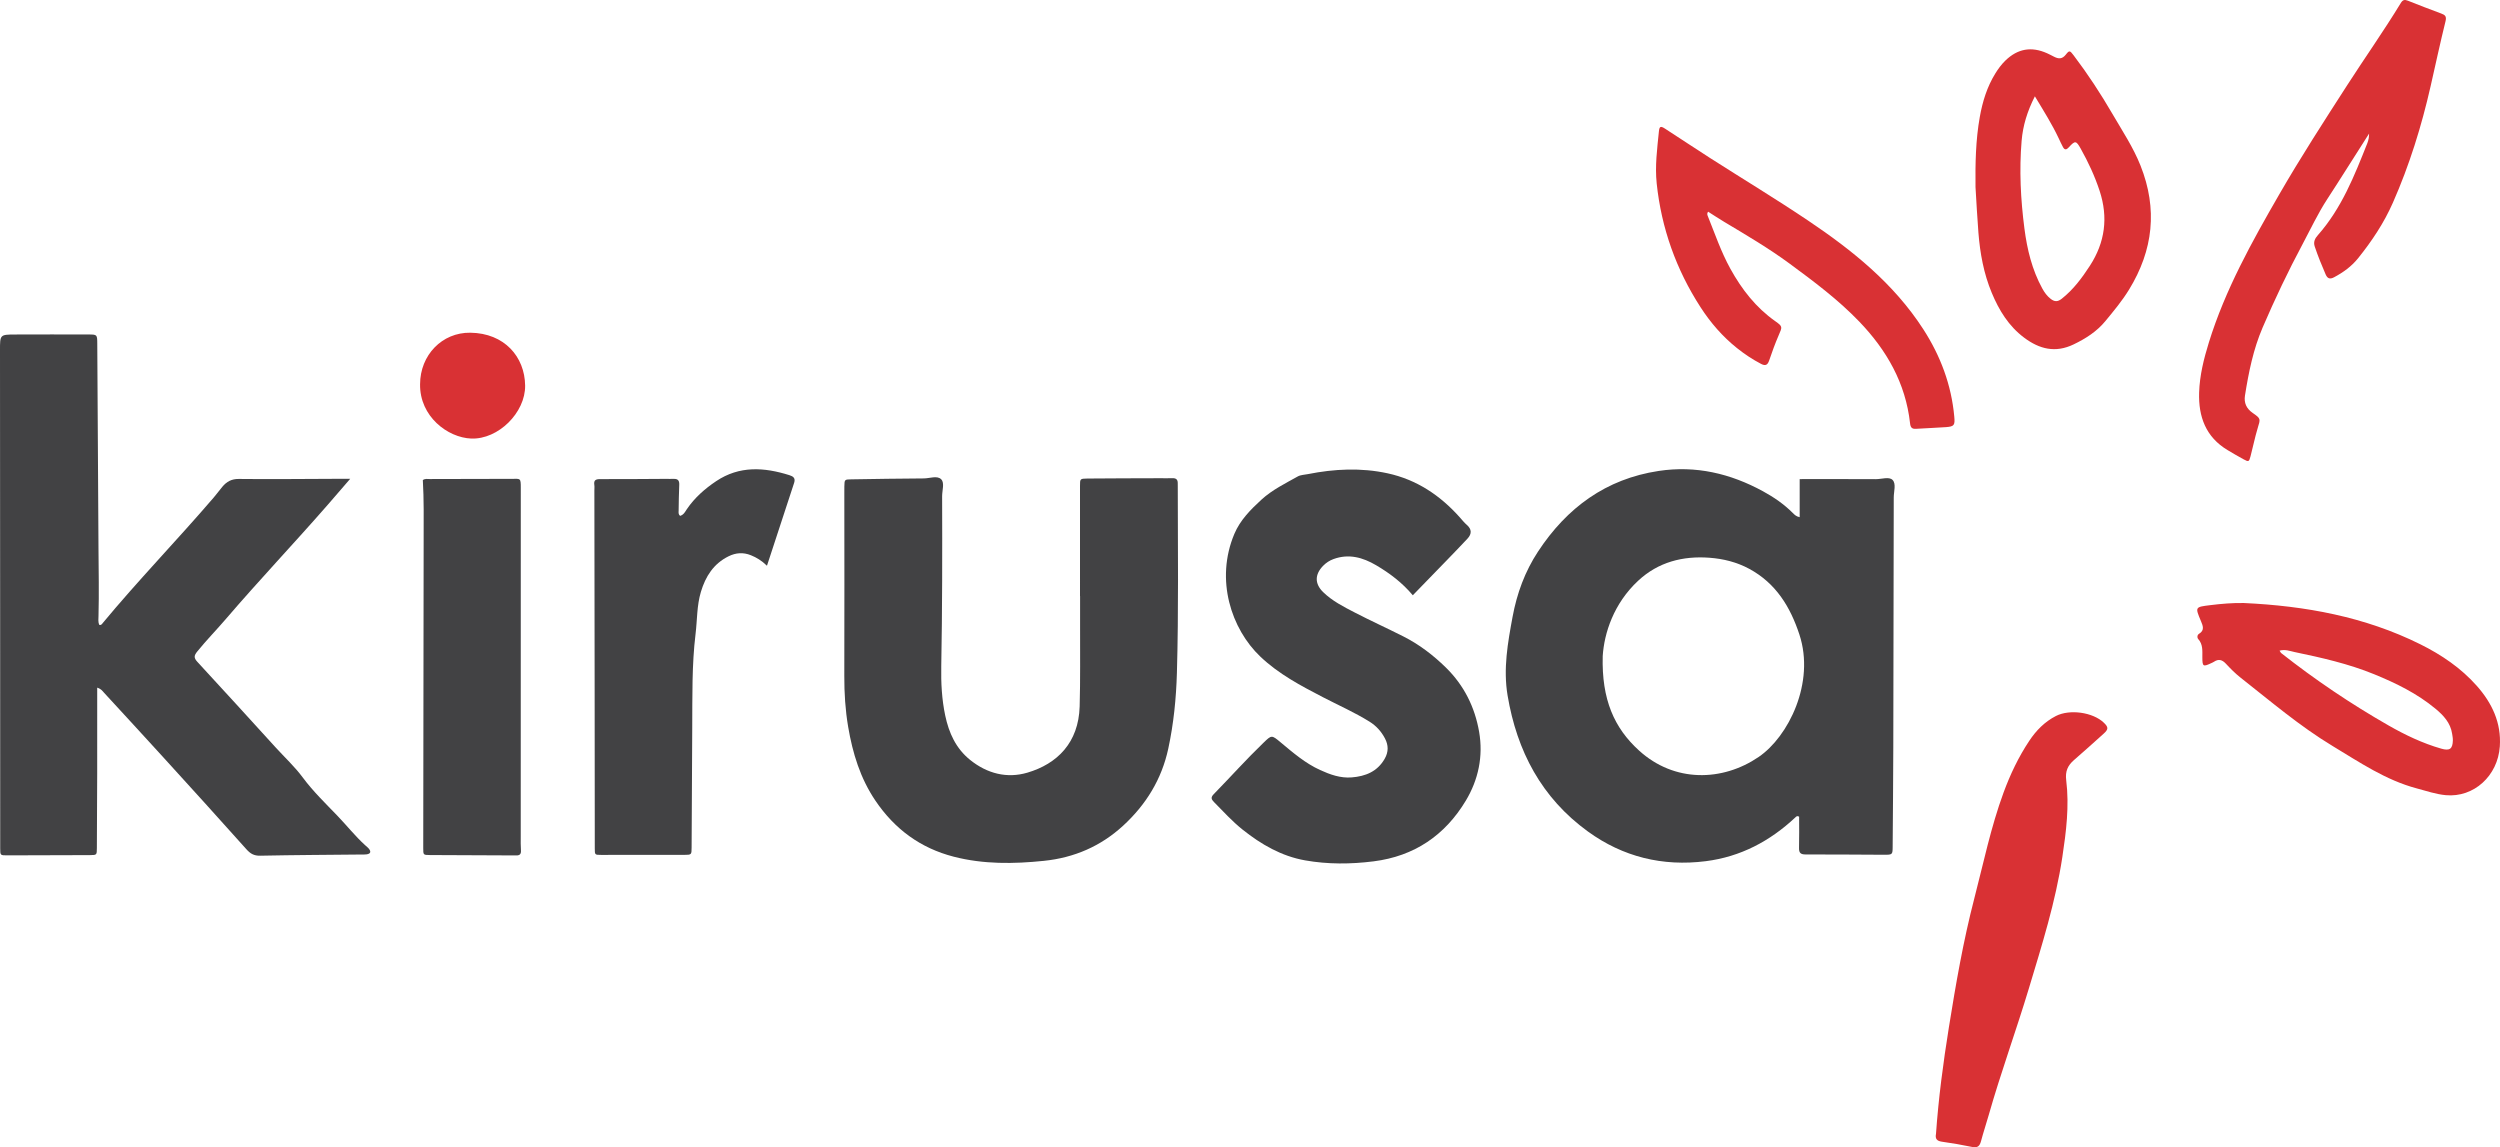 <?xml version="1.0" ?>
<svg xmlns="http://www.w3.org/2000/svg" data-name="Layer 1" viewBox="0 0 2584.854 1186.214">
	<defs>
		<style>
      .cls-1 {
        fill: #d93134;
      }
      .cls-1, .cls-2 {
        stroke-width: 0px;
      }
      .cls-2 {
        fill: #424244;
      }
    </style>
	</defs>
	<path class="cls-2" d="M1860.763,534.746v-39.384c26.788,0,52.709-.09,78.629.067,5.956.036,13.808-2.831,17.384.766,3.967,3.989,1.254,11.956,1.248,18.171-.084,85.954-.234,171.908-.466,257.861-.093,34.315-.407,68.629-.658,102.944-.062,8.494-.129,8.62-8.945,8.593-26.983-.084-53.966-.401-80.948-.311-5.264.018-7.061-1.584-6.913-6.841.307-10.855.092-21.724.092-32.243-2.118-1.224-3.001-.078-3.923.786-26.234,24.593-56.695,40.703-92.628,45.257-44.557,5.646-85.567-4.387-121.879-30.727-47.871-34.725-73.362-83.048-83.01-140.662-4.621-27.591.198-54.447,5.168-81.297,4.461-24.101,12.743-46.826,26.329-67.471,29.861-45.376,70.249-75.091,124.743-83.332,38.32-5.795,74.108,2.609,107.848,21.031,11.171,6.1,21.553,13.219,30.591,22.239,1.806,1.802,3.592,3.808,7.338,4.553ZM1657.113,678.297c-1.19,45.03,11.864,74.37,37.603,97.759,36.579,33.24,86.129,32.094,123.553,6.658,31.011-21.077,58.51-76.986,42.244-126.54-9.439-28.756-24.312-53.133-51.872-68.029-12.858-6.95-26.797-10.391-41.067-11.462-27.622-2.073-53.05,4.437-73.799,23.75-25.365,23.611-35.105,54.094-36.662,77.865Z"/>
	<path class="cls-2" d="M100.508,710.966c0,30.318.045,59.581-.013,88.844-.051,25.669-.206,51.338-.341,77.007-.037,7.102-.078,7.284-7.009,7.322-28.667.159-57.335.235-86.003.257-6.89.005-6.926-.142-6.929-7.289-.029-79.675-.036-159.35-.069-239.026C.105,546.072.04,454.062,0,362.051c-.007-15.991.023-16.121,15.454-16.19,25.334-.113,50.669-.075,76.003-.021,9.018.019,9.064.125,9.12,9.572.416,70.673.74,141.346,1.256,212.019.168,23,.628,45.996.028,68.998-.084,3.229-.525,6.578.662,9.538,1.416.576,2.226.006,2.834-.728,37.196-44.937,77.861-86.807,115.814-131.073,3.029-3.533,5.746-7.333,8.743-10.896,4.426-5.261,9.445-8.152,17.041-8.065,32.662.377,65.333-.02,98-.129,5.172-.017,10.343-.002,17.117-.002-8.321,9.634-15.749,18.309-23.257,26.914-34.616,39.676-70.881,77.881-105.154,117.868-9.749,11.375-20.252,22.087-29.702,33.75-3.334,4.115-3.815,6.483.133,10.744,27.118,29.264,53.889,58.849,80.782,88.321,9.427,10.331,19.811,19.948,28.095,31.124,10.717,14.457,23.598,26.851,35.909,39.668,9.657,10.053,18.334,21.05,28.673,30.449,1.23,1.118,2.614,2.109,3.664,3.376,2.756,3.328,1.986,5.463-2.152,6.058-1.638.235-3.326.148-4.991.165-34.999.355-70.003.511-104.994,1.23-6.421.132-10.184-2.046-14.323-6.686-28.618-32.08-57.546-63.884-86.478-95.682-20.137-22.131-40.429-44.12-60.691-66.136-1.54-1.673-2.726-3.809-7.079-5.268Z"/>
	<path class="cls-2" d="M1116.659,616.39c0-37.999.004-75.997-.003-113.996-.001-7.262-.023-7.541,7.647-7.612,24.994-.233,49.991-.247,74.987-.337,4.333-.016,8.67.129,12.997-.026,3.793-.136,5.536,1.518,5.43,5.262-.028.999.032,1.999.033,2.999.048,64.329.929,128.67-.89,192.979-.744,26.29-3.367,52.546-8.917,78.355-6.807,31.657-23.004,57.944-46.707,79.711-23.166,21.274-50.525,33.079-81.82,36.325-31.365,3.253-62.536,3.653-93.332-4.288-34.424-8.876-61.078-28.546-80.96-57.94-15.67-23.168-23.543-49.051-28.164-76.225-2.969-17.463-4.057-35.02-4-52.747.202-62.998.043-125.996.022-188.995,0-2.333-.025-4.667.032-6.999.172-7.056.185-7.136,7.145-7.243,24.993-.385,49.986-.85,74.98-.959,6.187-.027,14.067-3.315,18.133,1.038,3.491,3.738.819,11.407.836,17.329.177,58.663.188,117.326-.903,175.984-.317,17.034.548,33.995,4.078,50.72,3.8,18.005,10.98,34.08,25.795,45.997,17.619,14.174,38.126,19.359,59.169,13.156,30.738-9.061,52.976-30.853,54.053-68.5.791-27.645.355-55.325.445-82.989.033-10.333.005-20.666.005-30.999h-.091Z"/>
	<path class="cls-2" d="M1460.766,615.474c-10.933-12.996-23.898-22.82-38.012-31.096-13.707-8.037-28.132-12.102-43.914-6.367-4.144,1.506-7.713,3.816-10.803,6.984-8.685,8.904-8.903,18.503.026,27.218,9.41,9.185,21.117,15.103,32.62,21.062,16.551,8.573,33.546,16.285,50.187,24.689,16.477,8.321,31.007,19.391,44.175,32.328,18.717,18.388,29.857,40.823,34.283,66.361,4.372,25.227-.741,49.495-13.736,71.138-21.54,35.875-53.261,57.475-95.384,62.79-23.634,2.982-47.248,3.154-70.693-.988-24.548-4.337-45.55-16.52-64.764-31.83-10.69-8.518-19.893-18.703-29.497-28.42-2.8-2.833-3.644-4.825-.361-8.185,17.223-17.624,33.645-36.02,51.412-53.126,8.448-8.134,8.403-8.339,17.825-.461,12.785,10.689,25.406,21.554,40.776,28.576,10.419,4.76,21.089,8.588,32.71,7.644,14.219-1.155,26.473-5.968,34.088-19.299,4.079-7.141,3.905-14.004.309-20.906-3.746-7.19-8.991-13.072-16.017-17.442-15.589-9.696-32.373-17.066-48.608-25.507-22.745-11.826-45.328-23.738-64.243-41.712-30.081-28.584-46.895-79.434-26.886-126.939,5.933-14.086,16.714-25.029,27.962-35.333,11.163-10.226,24.648-16.764,37.624-24.052,2.854-1.603,6.927-1.699,10.439-2.396,27.38-5.434,54.901-6.797,82.357-.842,30.056,6.519,54.376,22.785,74.647,45.49,2.409,2.698,4.601,5.488,7.389,7.917,5.104,4.447,5.175,9.235.637,14.122-7.022,7.562-14.226,14.956-21.401,22.374-11.336,11.72-22.712,23.401-35.149,36.209Z"/>
	<path class="cls-2" d="M703.196,533.386c3.893-1.183,5.254-4.436,7.086-7.112,8.033-11.733,18.459-20.908,30.179-28.763,24.107-16.156,49.656-14.412,75.754-6.212,3.969,1.247,6.475,3.087,4.873,7.937-9.269,28.072-18.425,56.181-28.085,85.704-5.563-5.37-10.84-8.531-16.621-10.855-7.917-3.182-15.491-2.66-23.137,1.116-15.486,7.649-23.751,20.812-28.535,36.68-4.279,14.189-3.775,29.021-5.538,43.546-3.905,32.169-3.214,64.525-3.439,96.835-.287,41.316-.429,82.632-.645,123.949-.039,7.515-.063,7.665-7.687,7.684-28.653.073-57.307.059-85.961.03-6.397-.006-6.463-.095-6.47-6.668-.062-54.645-.083-109.29-.145-163.935-.078-68.64-.184-137.279-.278-205.919-.003-1.999.249-4.037-.05-5.99-.782-5.103,1.611-6.05,6.219-6.03,22.321.094,44.644-.143,66.966-.254,2.998-.015,6,.125,8.994.017,4.353-.157,5.811,1.909,5.627,6.118-.392,8.979-.523,17.97-.637,26.958-.02,1.552-.507,3.355,1.529,5.163Z"/>
	<path class="cls-2" d="M437.192,496.361c2.418-1.69,4.821-1.056,7.09-1.064,28.327-.095,56.654-.119,84.981-.197,8.801-.024,9.214-1.147,9.206,9.21-.088,120.318-.064,240.635-.058,360.953,0,4.666-.112,9.347.227,13.992.297,4.065-1.547,5.403-5.221,5.207-.665-.036-1.333-.001-1.999-.004-28.993-.121-57.987-.212-86.98-.388-6.859-.042-6.838-.174-6.828-7.231.147-106.652.294-213.304.425-319.957.025-20.239.335-40.481-.842-60.52Z"/>
	<path class="cls-1" d="M2449.506,138.114c-15.246,23.749-29.055,45.993-43.371,67.926-9.499,14.554-16.976,30.61-25.231,46.06-15.068,28.203-28.817,57.061-41.441,86.454-9.686,22.551-14.479,46.349-18.289,70.401-1.201,7.579,1.485,13.504,7.996,18.02,8.587,5.956,8.057,6.062,5.132,15.707-2.894,9.541-4.801,19.377-7.373,29.022-1.578,5.918-1.964,6.035-7.291,3.14-5.552-3.019-11.007-6.223-16.434-9.465-22.568-13.483-30.219-34.606-29.443-59.455.554-17.729,4.821-34.859,10.072-51.825,16.881-54.546,44.445-103.988,72.742-153.051,22.106-38.329,46.158-75.492,70.102-112.68,18.368-28.528,37.953-56.28,55.626-85.27,1.994-3.271,3.872-3.747,7.281-2.38,11.431,4.583,22.946,8.965,34.491,13.255,3.926,1.459,5.71,2.863,4.464,7.92-5.495,22.3-10.328,44.763-15.416,67.164-9.392,41.352-21.918,81.718-39.029,120.543-9.178,20.825-21.733,39.707-35.982,57.415-6.771,8.415-15.373,14.654-24.916,19.707-4.282,2.267-6.774,1.263-8.628-2.998-4.119-9.47-7.981-19.028-11.278-28.825-1.627-4.833.253-8.388,3.263-11.793,24.518-27.737,37.81-61.515,51.19-95.239.611-1.539.982-3.184,1.344-4.807.211-.945.18-1.944.42-4.945Z"/>
	<path class="cls-1" d="M2042.563,193.641c-.264-24.363.131-48.658,4.429-72.734,2.832-15.861,7.466-31.053,16.014-44.88,2.994-4.844,6.324-9.41,10.403-13.369,12.755-12.381,26.903-14.853,43.141-7.602,2.43,1.085,4.789,2.337,7.156,3.558,4.613,2.381,8.423,2.689,12.206-2.129,3.652-4.651,4.23-4.345,7.972.581,14.725,19.388,28.045,39.711,40.28,60.756,10.199,17.542,21.473,34.426,29.035,53.483,17.787,44.825,13.139,87.233-11.847,128.064-7.179,11.732-15.914,22.173-24.585,32.697-8.846,10.736-20.275,17.995-32.757,24.016-18.819,9.078-35.332,4.934-51.226-6.99-16.046-12.037-25.943-28.332-33.467-46.404-8.284-19.898-12.063-40.836-13.764-62.176-1.244-15.604-2.01-31.247-2.989-46.873ZM2103.952,99.582c-7.889,15.542-12.382,30.281-13.71,46.001-2.566,30.37-1.002,60.638,2.904,90.764,2.794,21.55,7.858,42.579,18.444,61.891,2.268,4.137,4.932,7.857,8.719,10.788,3.969,3.071,7.203,3.185,11.461-.181,11.976-9.469,20.873-21.45,29.045-34.043,15.661-24.135,19.123-49.863,10.101-77.381-5.012-15.288-11.736-29.708-19.566-43.694-4.698-8.392-5.786-8.657-12.298-1.434-2.411,2.675-4.288,3.033-6.077-.276-1.579-2.922-2.964-5.95-4.378-8.958-6.927-14.733-15.583-28.431-24.645-43.477Z"/>
	<path class="cls-1" d="M2001.702,1172.398c2.583-36.888,7.451-73.519,13.304-110.025,7.169-44.716,14.871-89.342,26.253-133.218,9.526-36.721,17.17-73.986,30.307-109.69,6.91-18.779,15.484-36.835,26.625-53.557,7.126-10.696,15.875-19.616,27.465-25.588,14.132-7.282,38.213-4.015,49.618,6.943,4.826,4.636,4.867,6.73-.28,11.373-10.137,9.146-20.314,18.251-30.606,27.221-6.439,5.613-9.206,11.538-8.046,20.901,3.298,26.621-.011,53.072-4.025,79.54-7.025,46.318-21.052,90.744-34.487,135.379-13.245,44.007-29.086,87.186-41.66,131.405-2.55,8.966-5.53,17.815-7.917,26.822-1.341,5.06-3.549,7.159-9.108,5.997-10.416-2.177-20.925-3.982-31.462-5.47-5.177-.731-6.98-3.154-5.98-8.034Z"/>
	<path class="cls-1" d="M2320.106,623.496c63.413,2.941,124.998,14.138,182.365,42.65,21.825,10.847,42.06,24.526,58.389,42.977,15.737,17.781,25.484,38.204,23.807,62.663-2.087,30.44-26.918,53.022-55.844,50.372-10.224-.937-20.11-4.358-30.073-7.01-32.033-8.527-59.059-26.98-86.89-43.758-34.027-20.513-64.174-46.342-95.306-70.794-5.473-4.299-10.425-9.339-15.188-14.439-3.804-4.073-7.541-5.09-12.244-1.937-.823.552-1.761.939-2.664,1.367-8.621,4.083-9.324,3.64-9.359-5.992-.024-6.613.757-13.312-4.299-18.901-1.293-1.429-1.075-4.197.862-5.364,6.019-3.629,4.003-8.342,2.037-13.016-6.203-14.748-6.229-14.66,9.506-16.606,11.583-1.433,23.178-2.432,34.9-2.212ZM2356.924,672.744c.969,1.456,1.214,2.119,1.687,2.492,35.084,27.638,72.04,52.54,110.784,74.715,17.326,9.917,35.359,18.539,54.674,24.094,8.709,2.504,11.788.412,12.038-8.438.065-2.297-.4-4.622-.745-6.915-1.707-11.342-8.971-19.07-17.282-25.967-18.91-15.693-40.717-26.355-63.254-35.574-26.596-10.879-54.531-17.166-82.547-23.019-4.713-.985-9.453-3.042-15.355-1.388Z"/>
	<path class="cls-1" d="M1766.09,218.879c-1.057,1.449-1.006,2.817-.524,4.016,7.455,18.516,13.863,37.464,23.576,55.034,11.755,21.265,26.271,40.009,46.37,54.163,7.905,5.567,7.311,5.838,3.523,14.606-3.693,8.547-6.873,17.336-9.871,26.157-1.597,4.698-3.968,5.652-8.206,3.451-8.899-4.623-17.209-10.167-25.015-16.403-14.966-11.956-27.338-26.242-37.736-42.341-25.223-39.049-40.386-81.641-45.273-127.845-1.906-18.023.486-35.939,2.279-53.838.526-5.248,1.75-5.821,6.282-2.893,15.662,10.119,31.155,20.5,46.865,30.541,33.679,21.527,67.914,42.22,101.079,64.509,45.834,30.804,88.65,65.141,119.134,112.366,17.827,27.616,29.079,57.582,32.051,90.464.798,8.824-.117,10.128-8.655,10.766-10.299.769-20.634,1.046-30.94,1.737-4.311.289-5.674-1.497-6.133-5.666-4.567-41.529-24.177-75.718-52.585-105.264-21.77-22.643-46.863-41.404-72.102-59.973-21.515-15.83-44.479-29.31-67.342-42.989-5.685-3.402-11.21-7.07-16.778-10.597Z"/>
	<path class="cls-1" d="M434.335,397.296c.039-30.097,22.698-53.655,51.928-53.294,35.301.435,56.339,24.896,56.693,54.662.333,28.03-27.886,55.852-55.738,54.775-24.327-.94-53.366-22.811-52.883-56.143Z"/>
</svg>